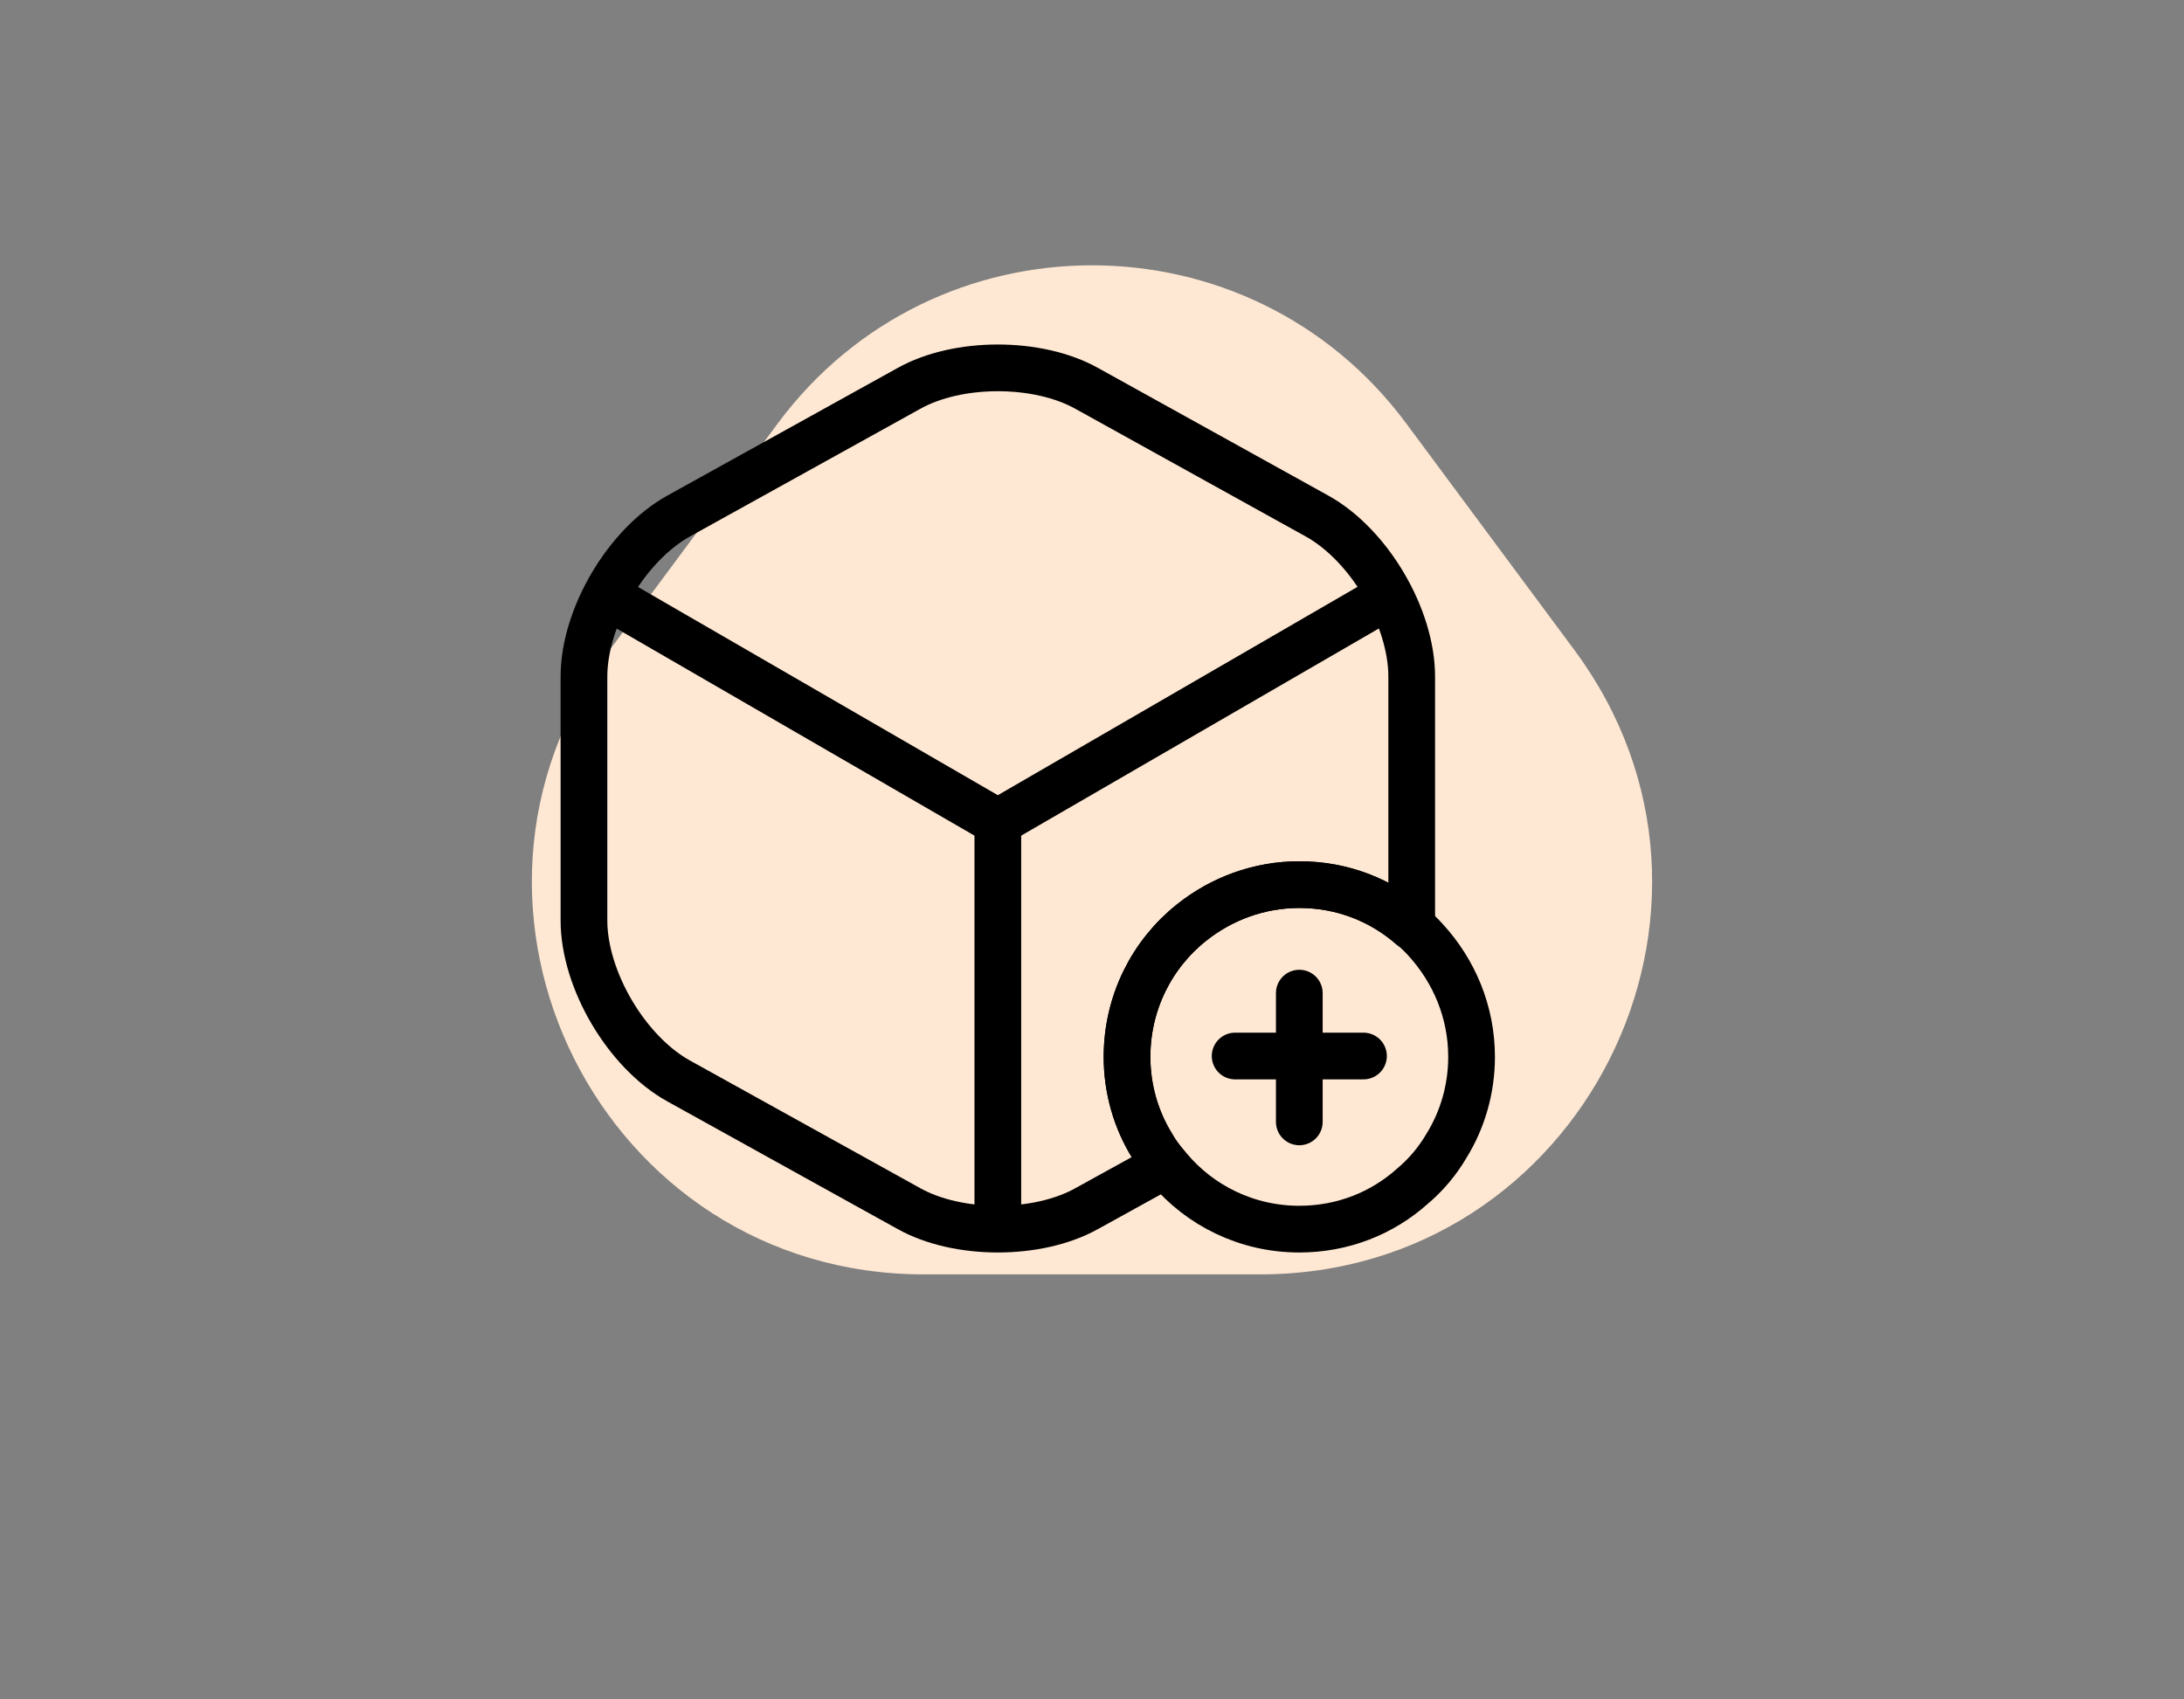 <svg width="748" height="582" viewBox="0 0 748 582" fill="none" xmlns="http://www.w3.org/2000/svg">
<rect x="0" y="0" width="748" height="582" fill="#808080" stroke="none"/>
<path d="M266.389 145.023C319.964 72.823 428.036 72.823 481.611 145.023L539.212 222.65C604.823 311.072 541.707 436.5 431.601 436.5H316.399C206.293 436.5 143.177 311.073 208.788 222.65L266.389 145.023Z" fill="#FEE8D3"/>
<path d="M504 362.004C504 373.067 500.902 383.54 495.445 392.39C492.347 397.7 488.365 402.42 483.792 406.255C473.467 415.547 459.897 421.005 444.999 421.005C427.004 421.005 410.926 412.892 400.306 400.207C400.011 399.765 399.569 399.47 399.274 399.027C397.504 396.962 395.881 394.75 394.554 392.39C389.096 383.54 385.999 373.067 385.999 362.004C385.999 343.419 394.554 326.752 408.124 315.984C418.301 307.871 431.134 303.004 444.999 303.004C459.749 303.004 473.024 308.314 483.349 317.312C485.119 318.639 486.742 320.262 488.217 321.884C497.952 332.504 504 346.517 504 362.004Z" stroke="black" stroke-width="16" stroke-miterlimit="10" stroke-linecap="round" stroke-linejoin="round"/>
<path d="M466.977 361.707H423.021" stroke="black" stroke-width="16" stroke-miterlimit="10" stroke-linecap="round" stroke-linejoin="round"/>
<path d="M445 340.168V384.271" stroke="black" stroke-width="16" stroke-miterlimit="10" stroke-linecap="round" stroke-linejoin="round"/>
<path d="M211.506 206.238L341.749 281.611L471.109 206.68" stroke="black" stroke-width="16" stroke-linecap="round" stroke-linejoin="round"/>
<path d="M341.749 415.249V281.465" stroke="black" stroke-width="16" stroke-linecap="round" stroke-linejoin="round"/>
<path d="M483.498 231.759V315.244C483.498 315.982 483.498 316.572 483.35 317.309C473.025 308.312 459.75 303.002 445 303.002C431.135 303.002 418.302 307.869 408.124 315.982C394.554 326.749 385.999 343.417 385.999 362.002C385.999 373.065 389.097 383.537 394.554 392.388C395.882 394.748 397.504 396.96 399.274 399.025L372.281 413.923C355.466 423.363 328.031 423.363 311.216 413.923L232.45 370.262C214.603 360.38 200 335.6 200 315.244V231.759C200 211.403 214.603 186.623 232.45 176.741L311.216 133.08C328.031 123.64 355.466 123.64 372.281 133.08L451.047 176.741C468.895 186.623 483.498 211.403 483.498 231.759Z" stroke="black" stroke-width="16" stroke-linecap="round" stroke-linejoin="round"/>
</svg>
